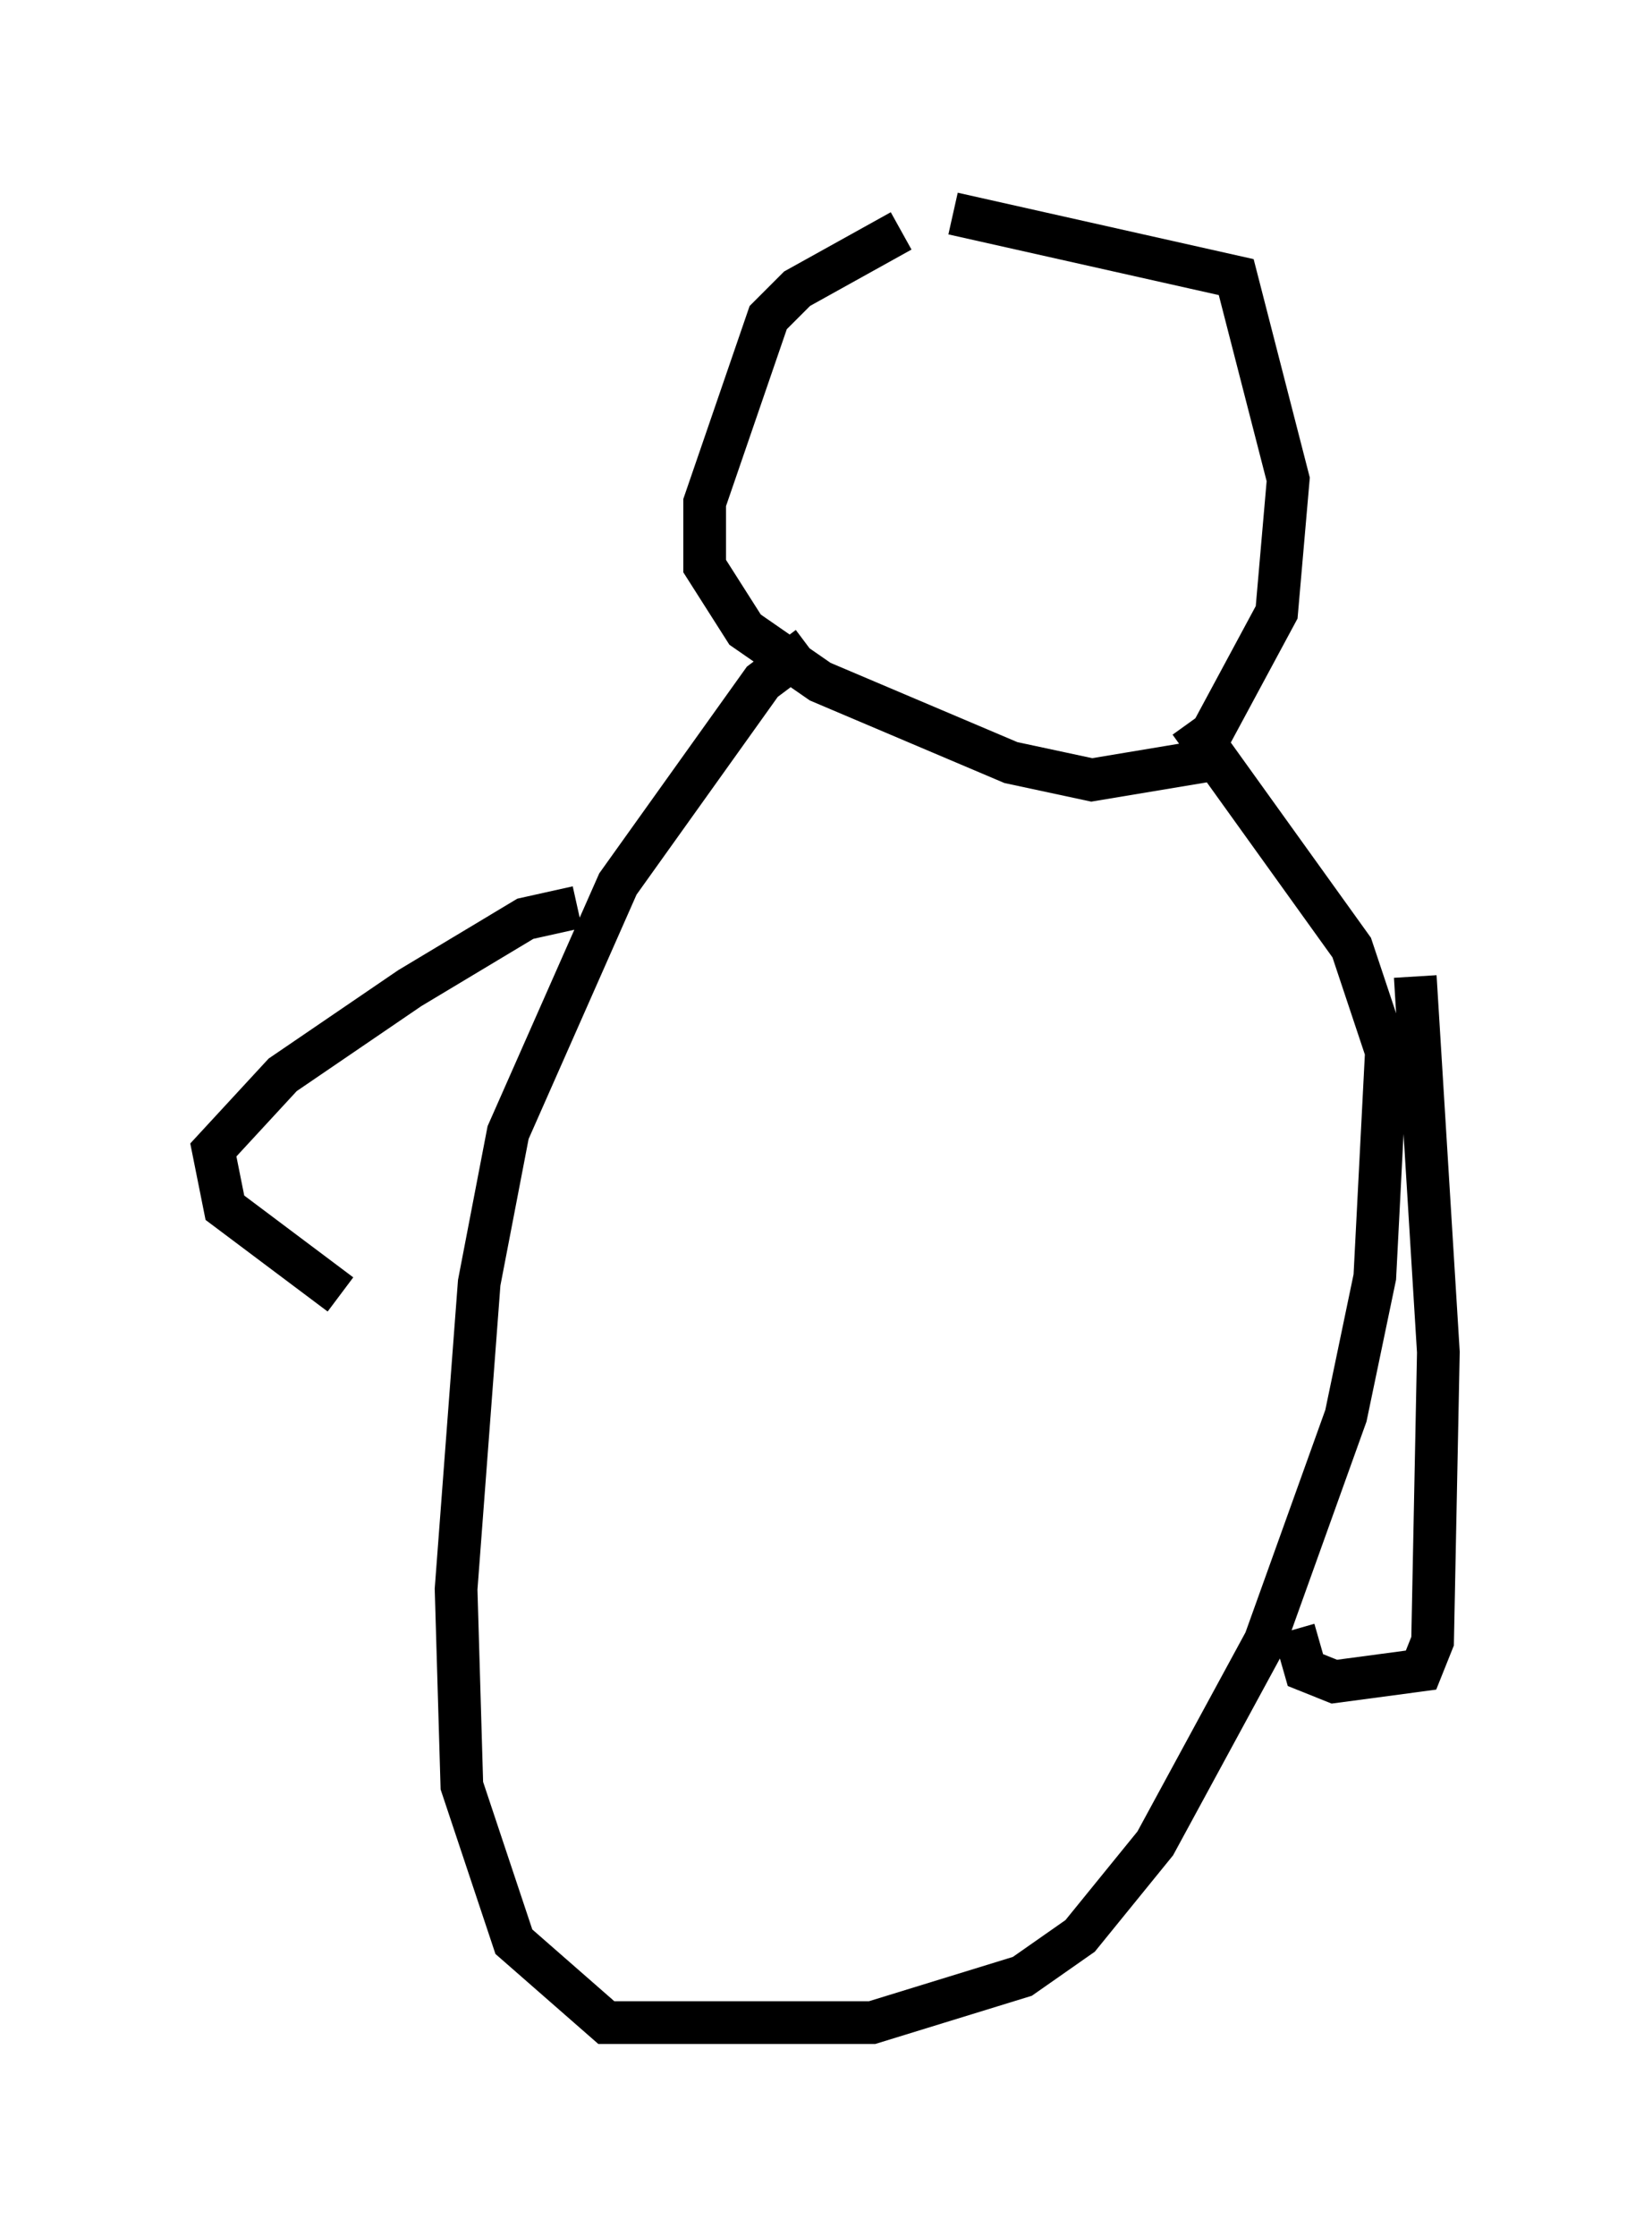 <?xml version="1.0" encoding="utf-8" ?>
<svg baseProfile="full" height="52.354" version="1.1" width="38.687" xmlns="http://www.w3.org/2000/svg" xmlns:ev="http://www.w3.org/2001/xml-events" xmlns:xlink="http://www.w3.org/1999/xlink"><defs /><rect fill="white" height="52.354" width="38.687" x="0" y="0" /><path d="M23.674, 5.406 m-2.571, 0.0 l-2.436, 1.353 -0.677, 0.677 l-1.488, 4.33 0.0, 1.488 l0.947, 1.488 1.759, 1.218 l4.465, 1.894 1.894, 0.406 l2.436, -0.406 1.894, -3.518 l0.271, -3.112 -1.218, -4.736 l-6.631, -1.488 m-3.383, 10.149 l-1.083, 0.812 -3.383, 4.736 l-2.571, 5.819 -0.677, 3.518 l-0.541, 7.172 0.135, 4.601 l1.218, 3.654 2.165, 1.894 l6.225, 0.0 3.518, -1.083 l1.353, -0.947 1.759, -2.165 l2.571, -4.736 1.894, -5.277 l0.677, -3.248 0.271, -5.277 l-0.812, -2.436 -3.789, -5.277 m5.277, 5.954 l0.541, 8.796 -0.135, 6.766 l-0.271, 0.677 -2.03, 0.271 l-0.677, -0.271 -0.271, -0.947 m-16.779, -16.915 l-1.218, 0.271 -2.706, 1.624 l-2.977, 2.03 -1.624, 1.759 l0.271, 1.353 2.706, 2.03 " fill="none" stroke="black" stroke-width="1" /></svg>